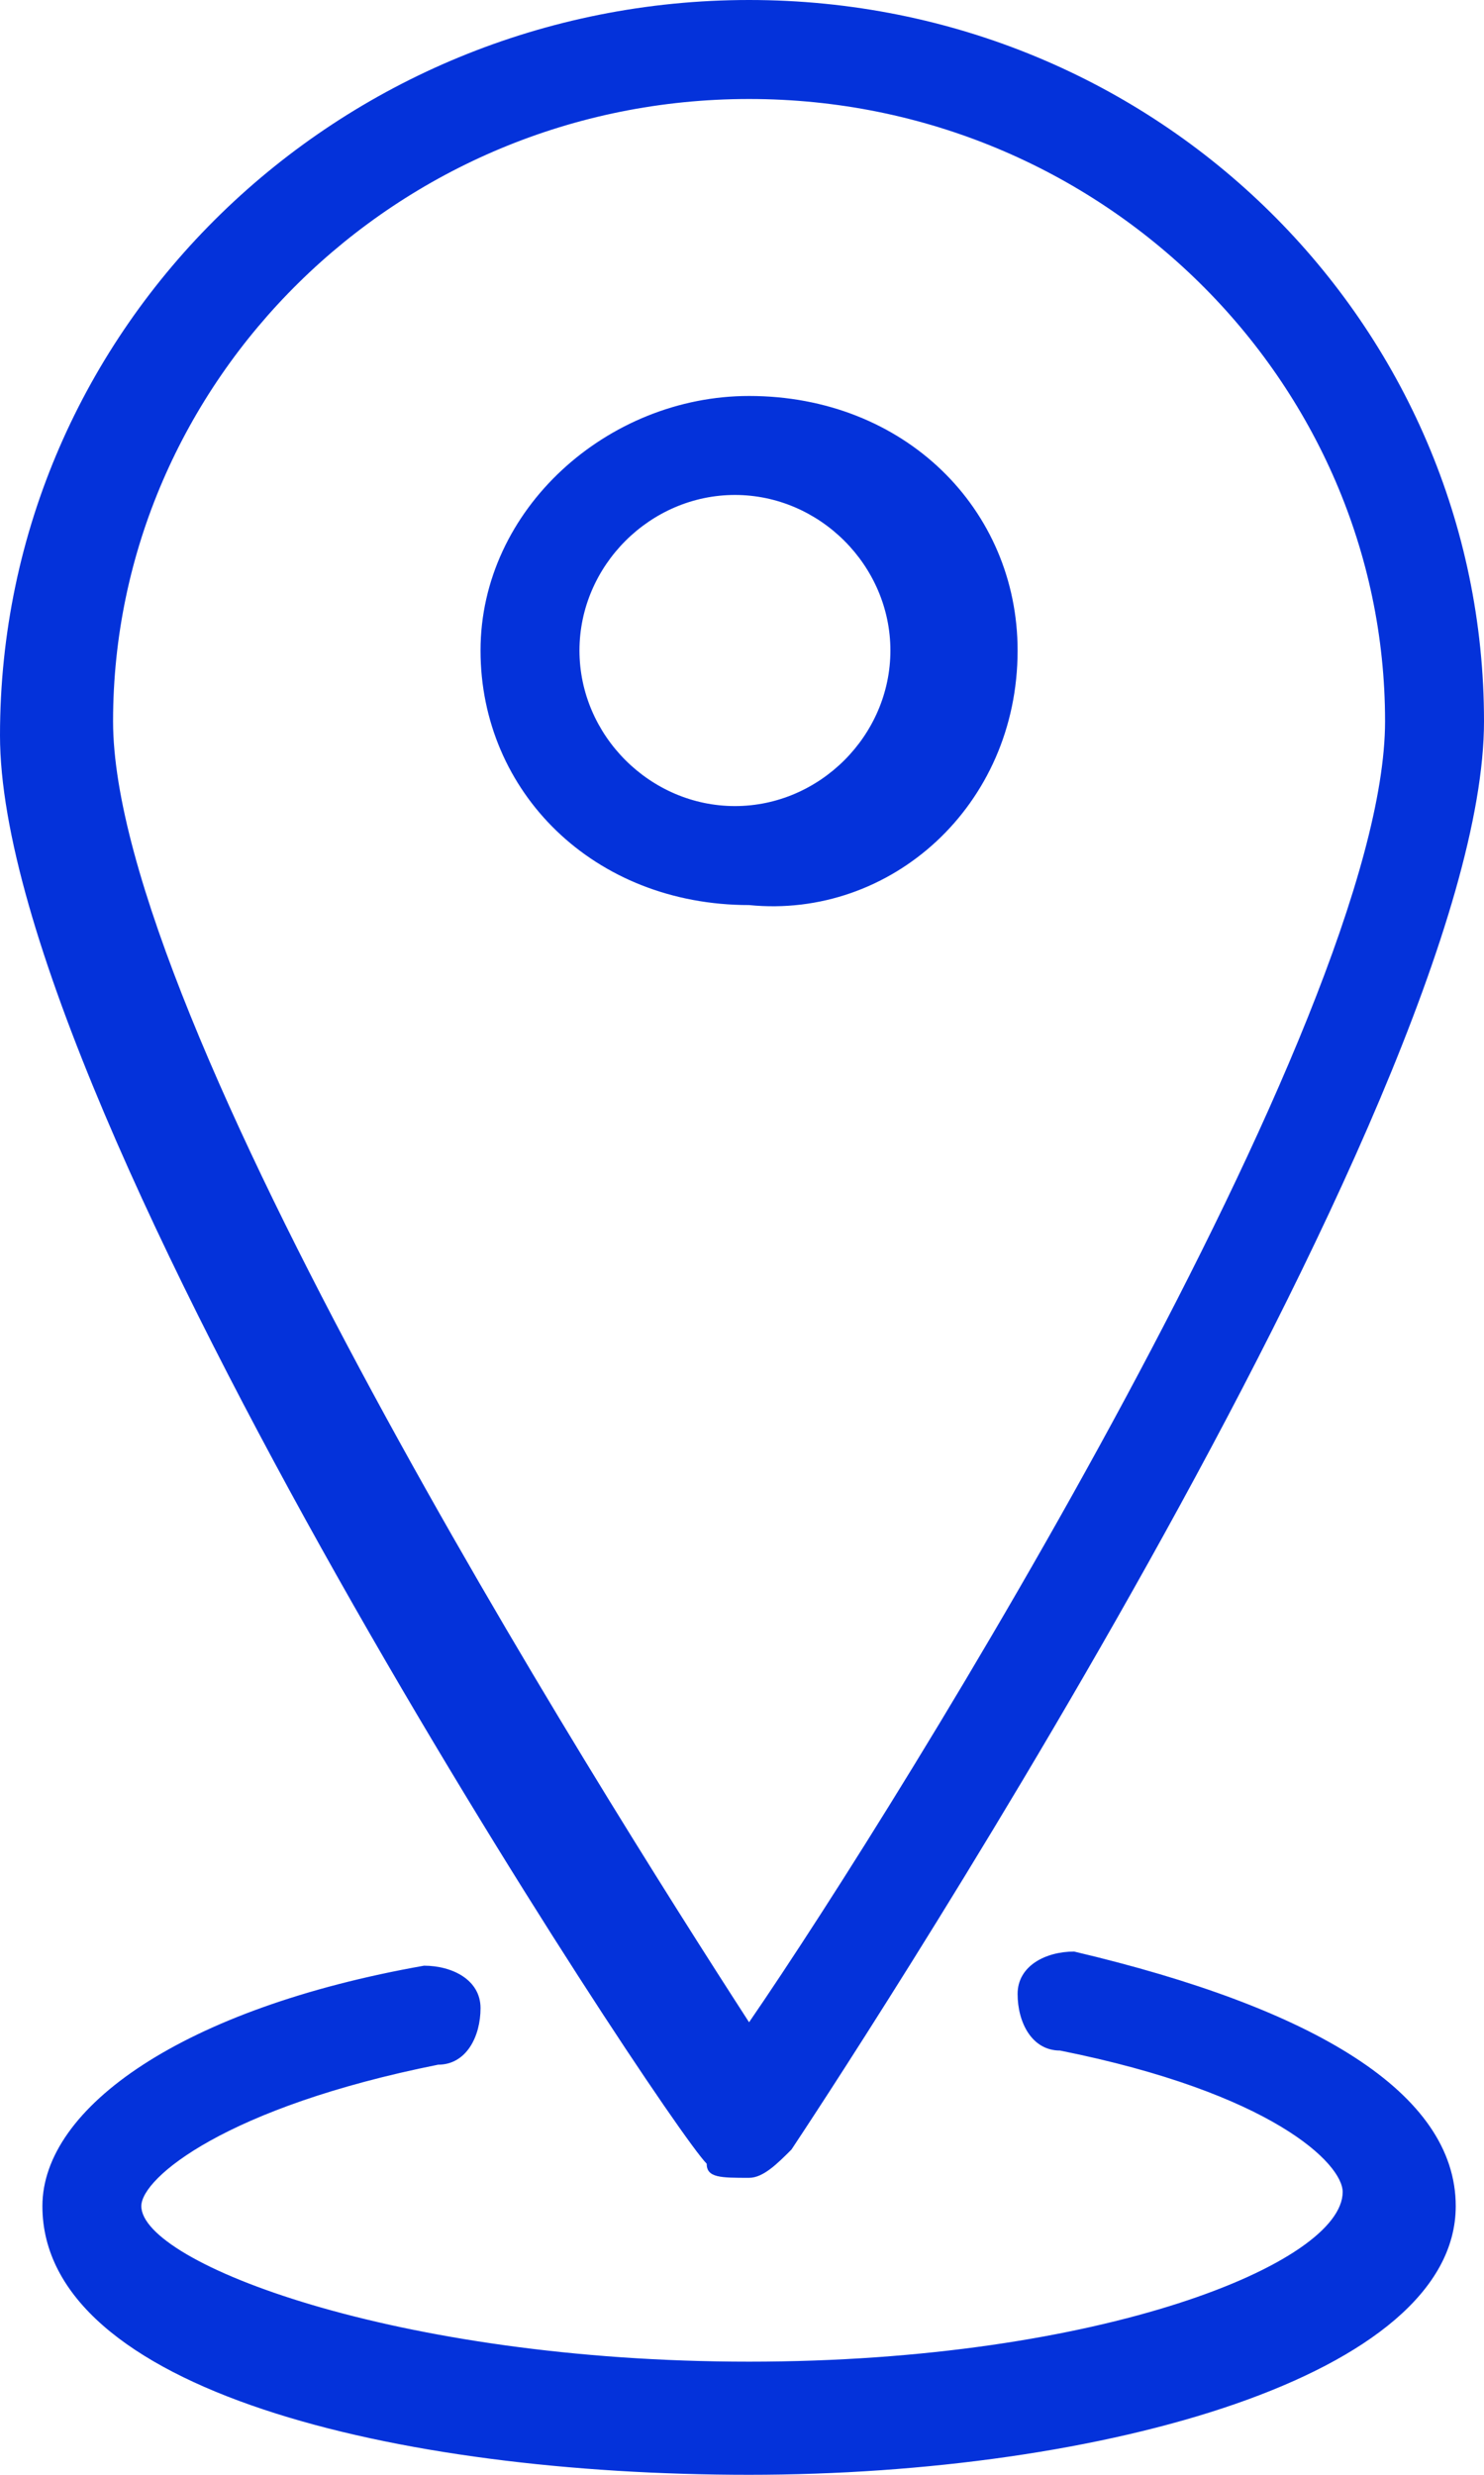 <?xml version="1.0" encoding="utf-8"?>
<!-- Generator: Adobe Illustrator 19.2.1, SVG Export Plug-In . SVG Version: 6.00 Build 0)  -->
<svg version="1.1" id="Layer_1" xmlns="http://www.w3.org/2000/svg" xmlns:xlink="http://www.w3.org/1999/xlink" x="0px" y="0px"
	 viewBox="0 0 10.5 17.5" style="enable-background:new 0 0 10.5 17.5;" xml:space="preserve">
<style type="text/css">
	.st0{fill:#0432DA;}
</style>
<g>
	<g>
		<path class="st0" d="M5.3,15.4c0.1,0,0.2-0.1,0.3-0.2c0.2-0.3,4.9-7.4,4.9-10.1C10.5,2.3,8.2,0,5.3,0C2.4,0,0,2.3,0,5.2
			C0,7.9,4.7,15,5,15.3C5,15.4,5.1,15.4,5.3,15.4z M5.3,0.7c2.5,0,4.5,2,4.5,4.4c0,2.1-3.4,7.6-4.5,9.2c-1.1-1.7-4.5-7.1-4.5-9.2
			C0.8,2.7,2.8,0.7,5.3,0.7z M7.2,4.6c0-1-0.8-1.8-1.9-1.8c-1,0-1.9,0.8-1.9,1.8c0,1,0.8,1.8,1.9,1.8C6.3,6.5,7.2,5.7,7.2,4.6z
			 M4.1,4.6c0-0.6,0.5-1.1,1.1-1.1c0.6,0,1.1,0.5,1.1,1.1c0,0.6-0.5,1.1-1.1,1.1C4.6,5.7,4.1,5.2,4.1,4.6z M7.6,13.8
			c-0.2,0-0.4,0.1-0.4,0.3c0,0.2,0.1,0.4,0.3,0.4c1.5,0.3,2,0.8,2,1c0,0.5-1.7,1.2-4.2,1.2S1,16,1,15.6c0-0.2,0.6-0.7,2.1-1
			c0.2,0,0.3-0.2,0.3-0.4c0-0.2-0.2-0.3-0.4-0.3c-1.7,0.3-2.7,1-2.7,1.7c0,1.3,2.5,1.9,5,1.9s5-0.7,5-1.9
			C10.3,14.8,9.3,14.2,7.6,13.8z"/>
	</g>
</g>
</svg>
